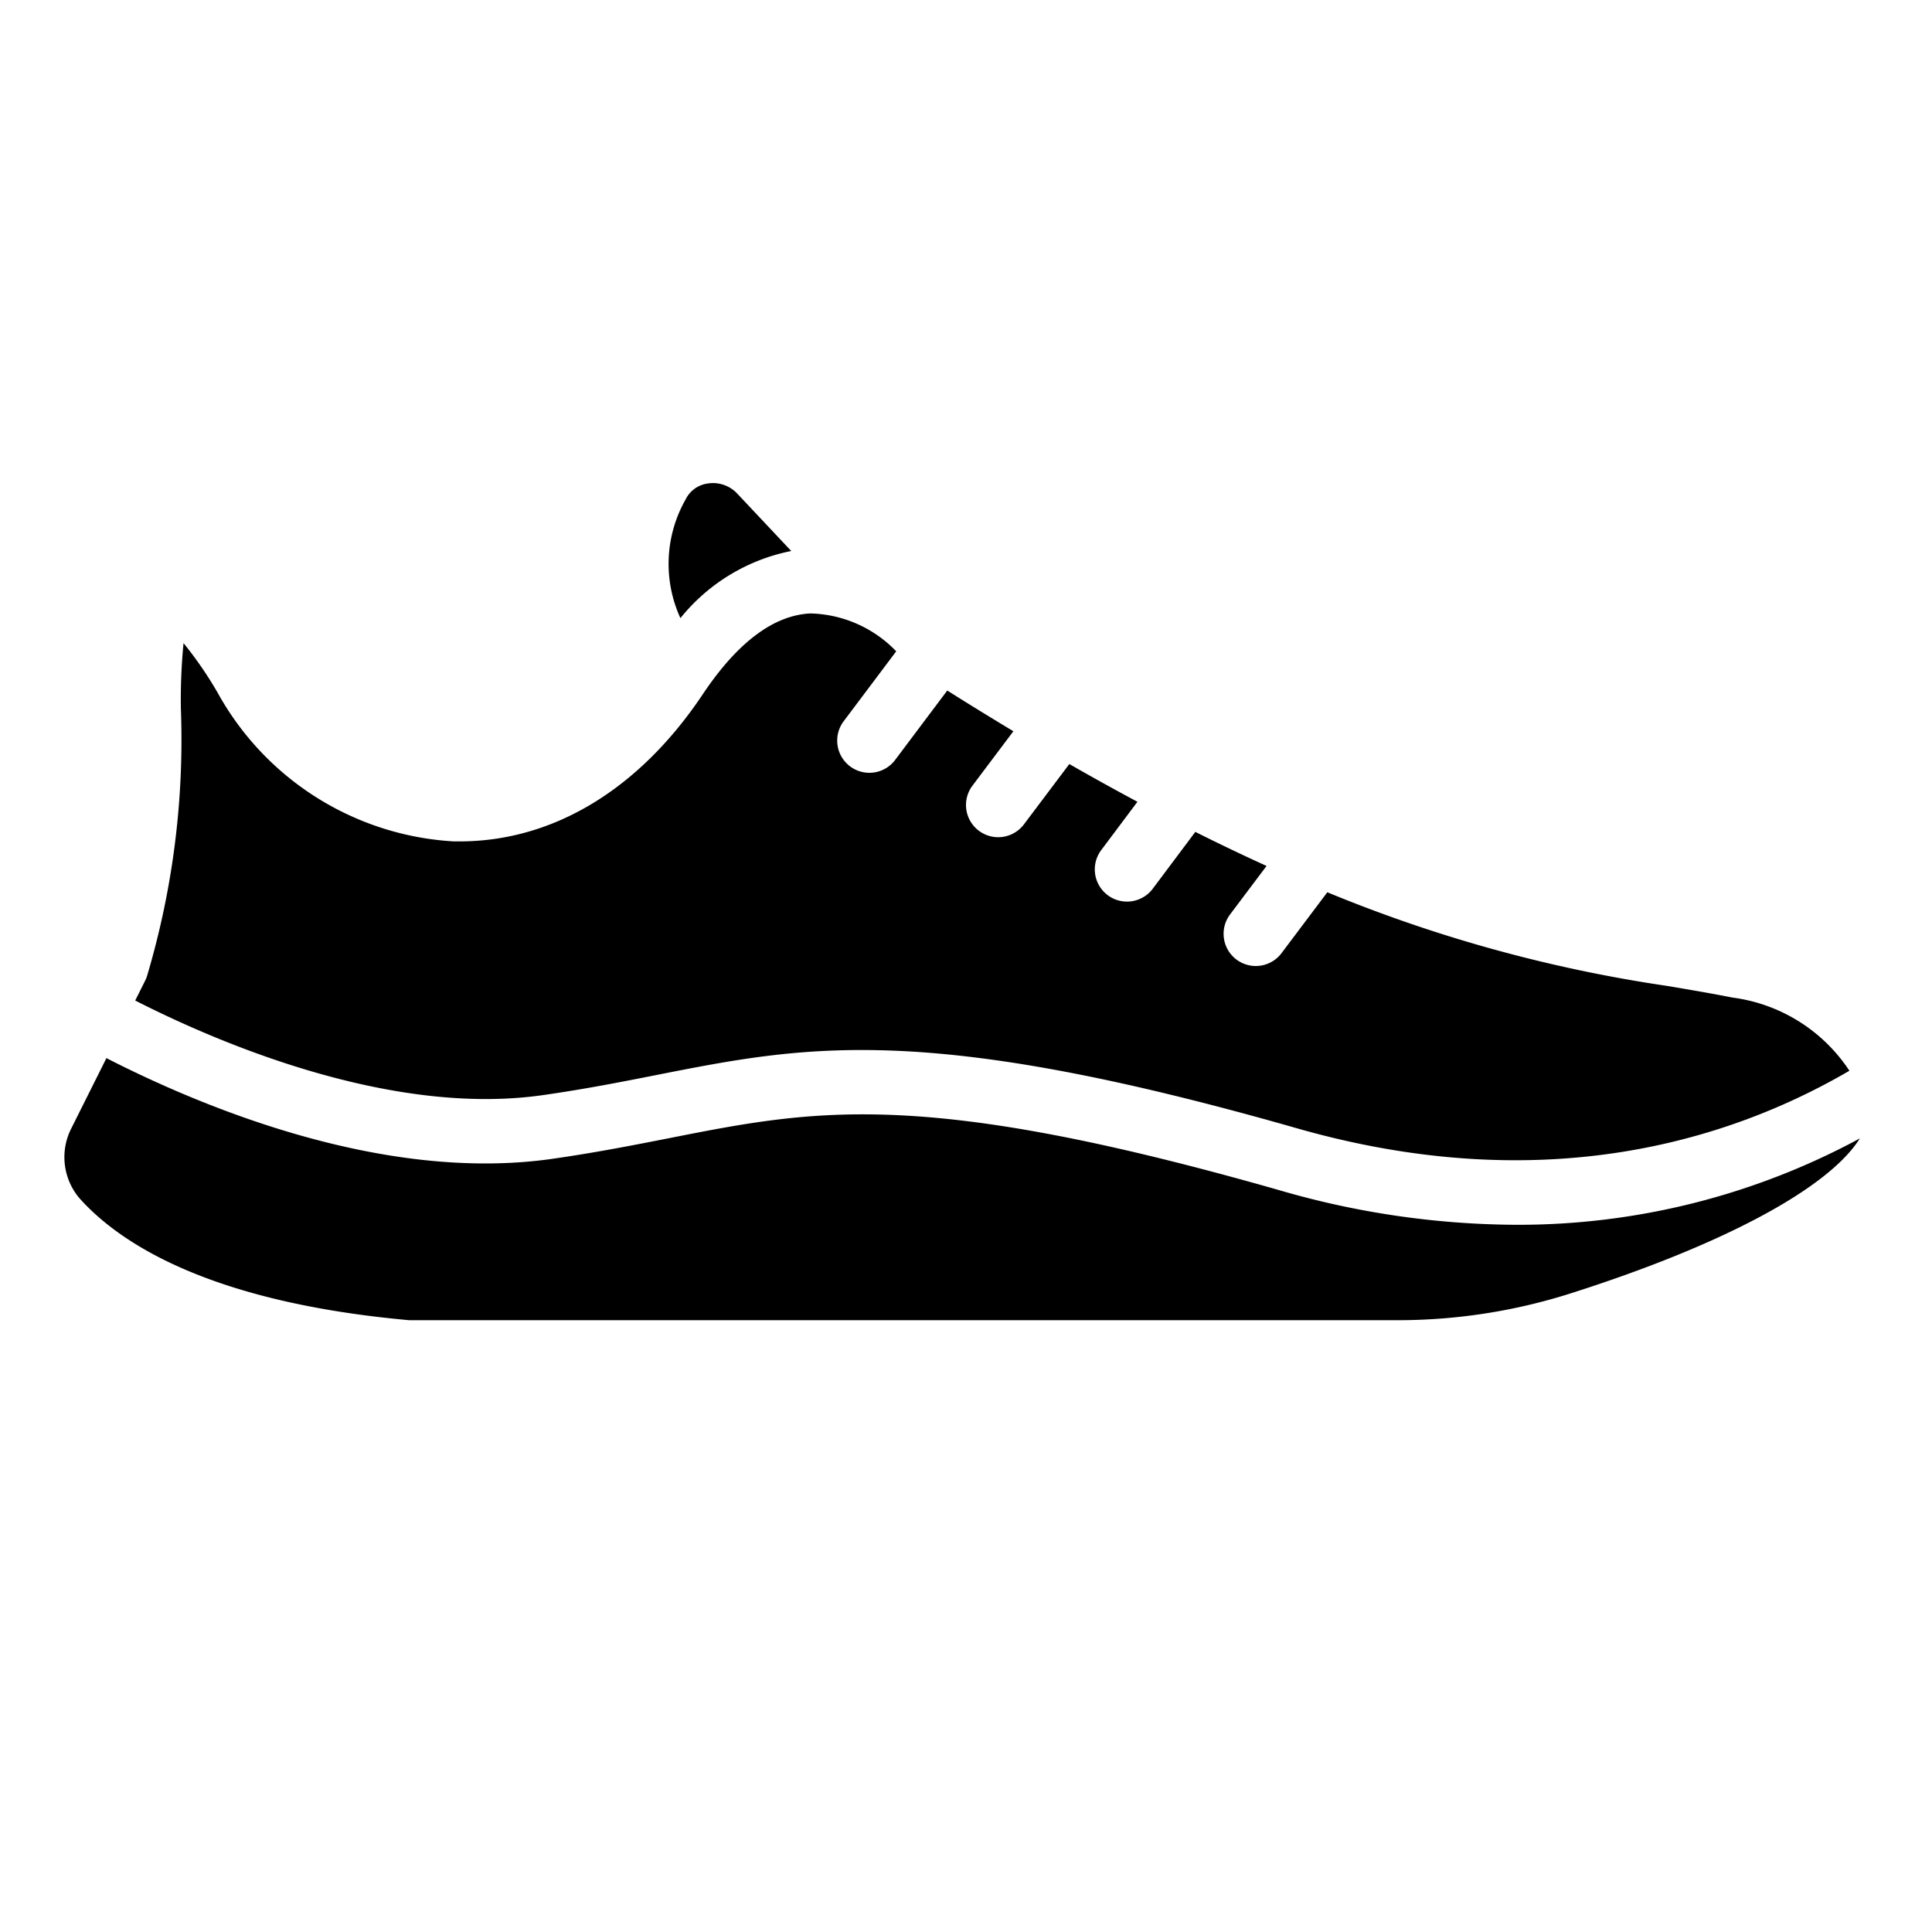 <?xml version="1.0" encoding="UTF-8"?>
<svg xmlns="http://www.w3.org/2000/svg" viewBox="0 0 60 60" width="512" height="512"><g id="Icons"><path d="M24.573,17.112l-1.681-1.787a1.033,1.033,0,0,0-.909-.31.9.9,0,0,0-.693.5,4.051,4.051,0,0,0-.159,3.682A5.892,5.892,0,0,1,24.573,17.112Z"/><path d="M47.075,38.037a26.641,26.641,0,0,1-7.35-1.076C28.644,33.8,25.352,34.444,20.79,35.345c-1.12.22-2.279.449-3.648.645-5.262.75-10.927-1.639-13.837-3.129L2.218,35.036a1.971,1.971,0,0,0,.26,2.188C3.75,38.64,6.559,40.445,12.708,41l30.656,0a17.714,17.714,0,0,0,5.367-.818c4.793-1.521,8.058-3.282,9.029-4.828A22.3,22.3,0,0,1,47.075,38.037Z"/><path d="M16.859,34.01c1.317-.188,2.449-.411,3.544-.628,4.653-.917,8.325-1.642,19.871,1.657,7.7,2.2,13.482.361,17.161-1.786A5.145,5.145,0,0,0,53.8,30.98c-.654-.13-1.325-.243-2.029-.362A44.638,44.638,0,0,1,41.221,27.71L39.8,29.6a1,1,0,1,1-1.6-1.2l1.134-1.507c-.707-.322-1.443-.672-2.212-1.058L35.8,27.6a1,1,0,0,1-1.6-1.2l1.124-1.5c-.682-.365-1.385-.754-2.115-1.172L31.8,25.6a1,1,0,0,1-1.6-1.2l1.272-1.691q-1-.6-2.054-1.264L27.8,23.6a1,1,0,1,1-1.6-1.2l1.633-2.173a3.822,3.822,0,0,0-2.664-1.176c-1.143.054-2.265.9-3.337,2.5-1.973,2.959-4.65,4.579-7.558,4.579-.062,0-.125,0-.186,0A8.965,8.965,0,0,1,6.76,21.515,11.806,11.806,0,0,0,5.7,19.973,18.146,18.146,0,0,0,5.617,22a25.719,25.719,0,0,1-1.052,8.316.876.876,0,0,1-.053.131l-.313.625C6.665,32.329,12.087,34.694,16.859,34.01Z"/></g></svg>
